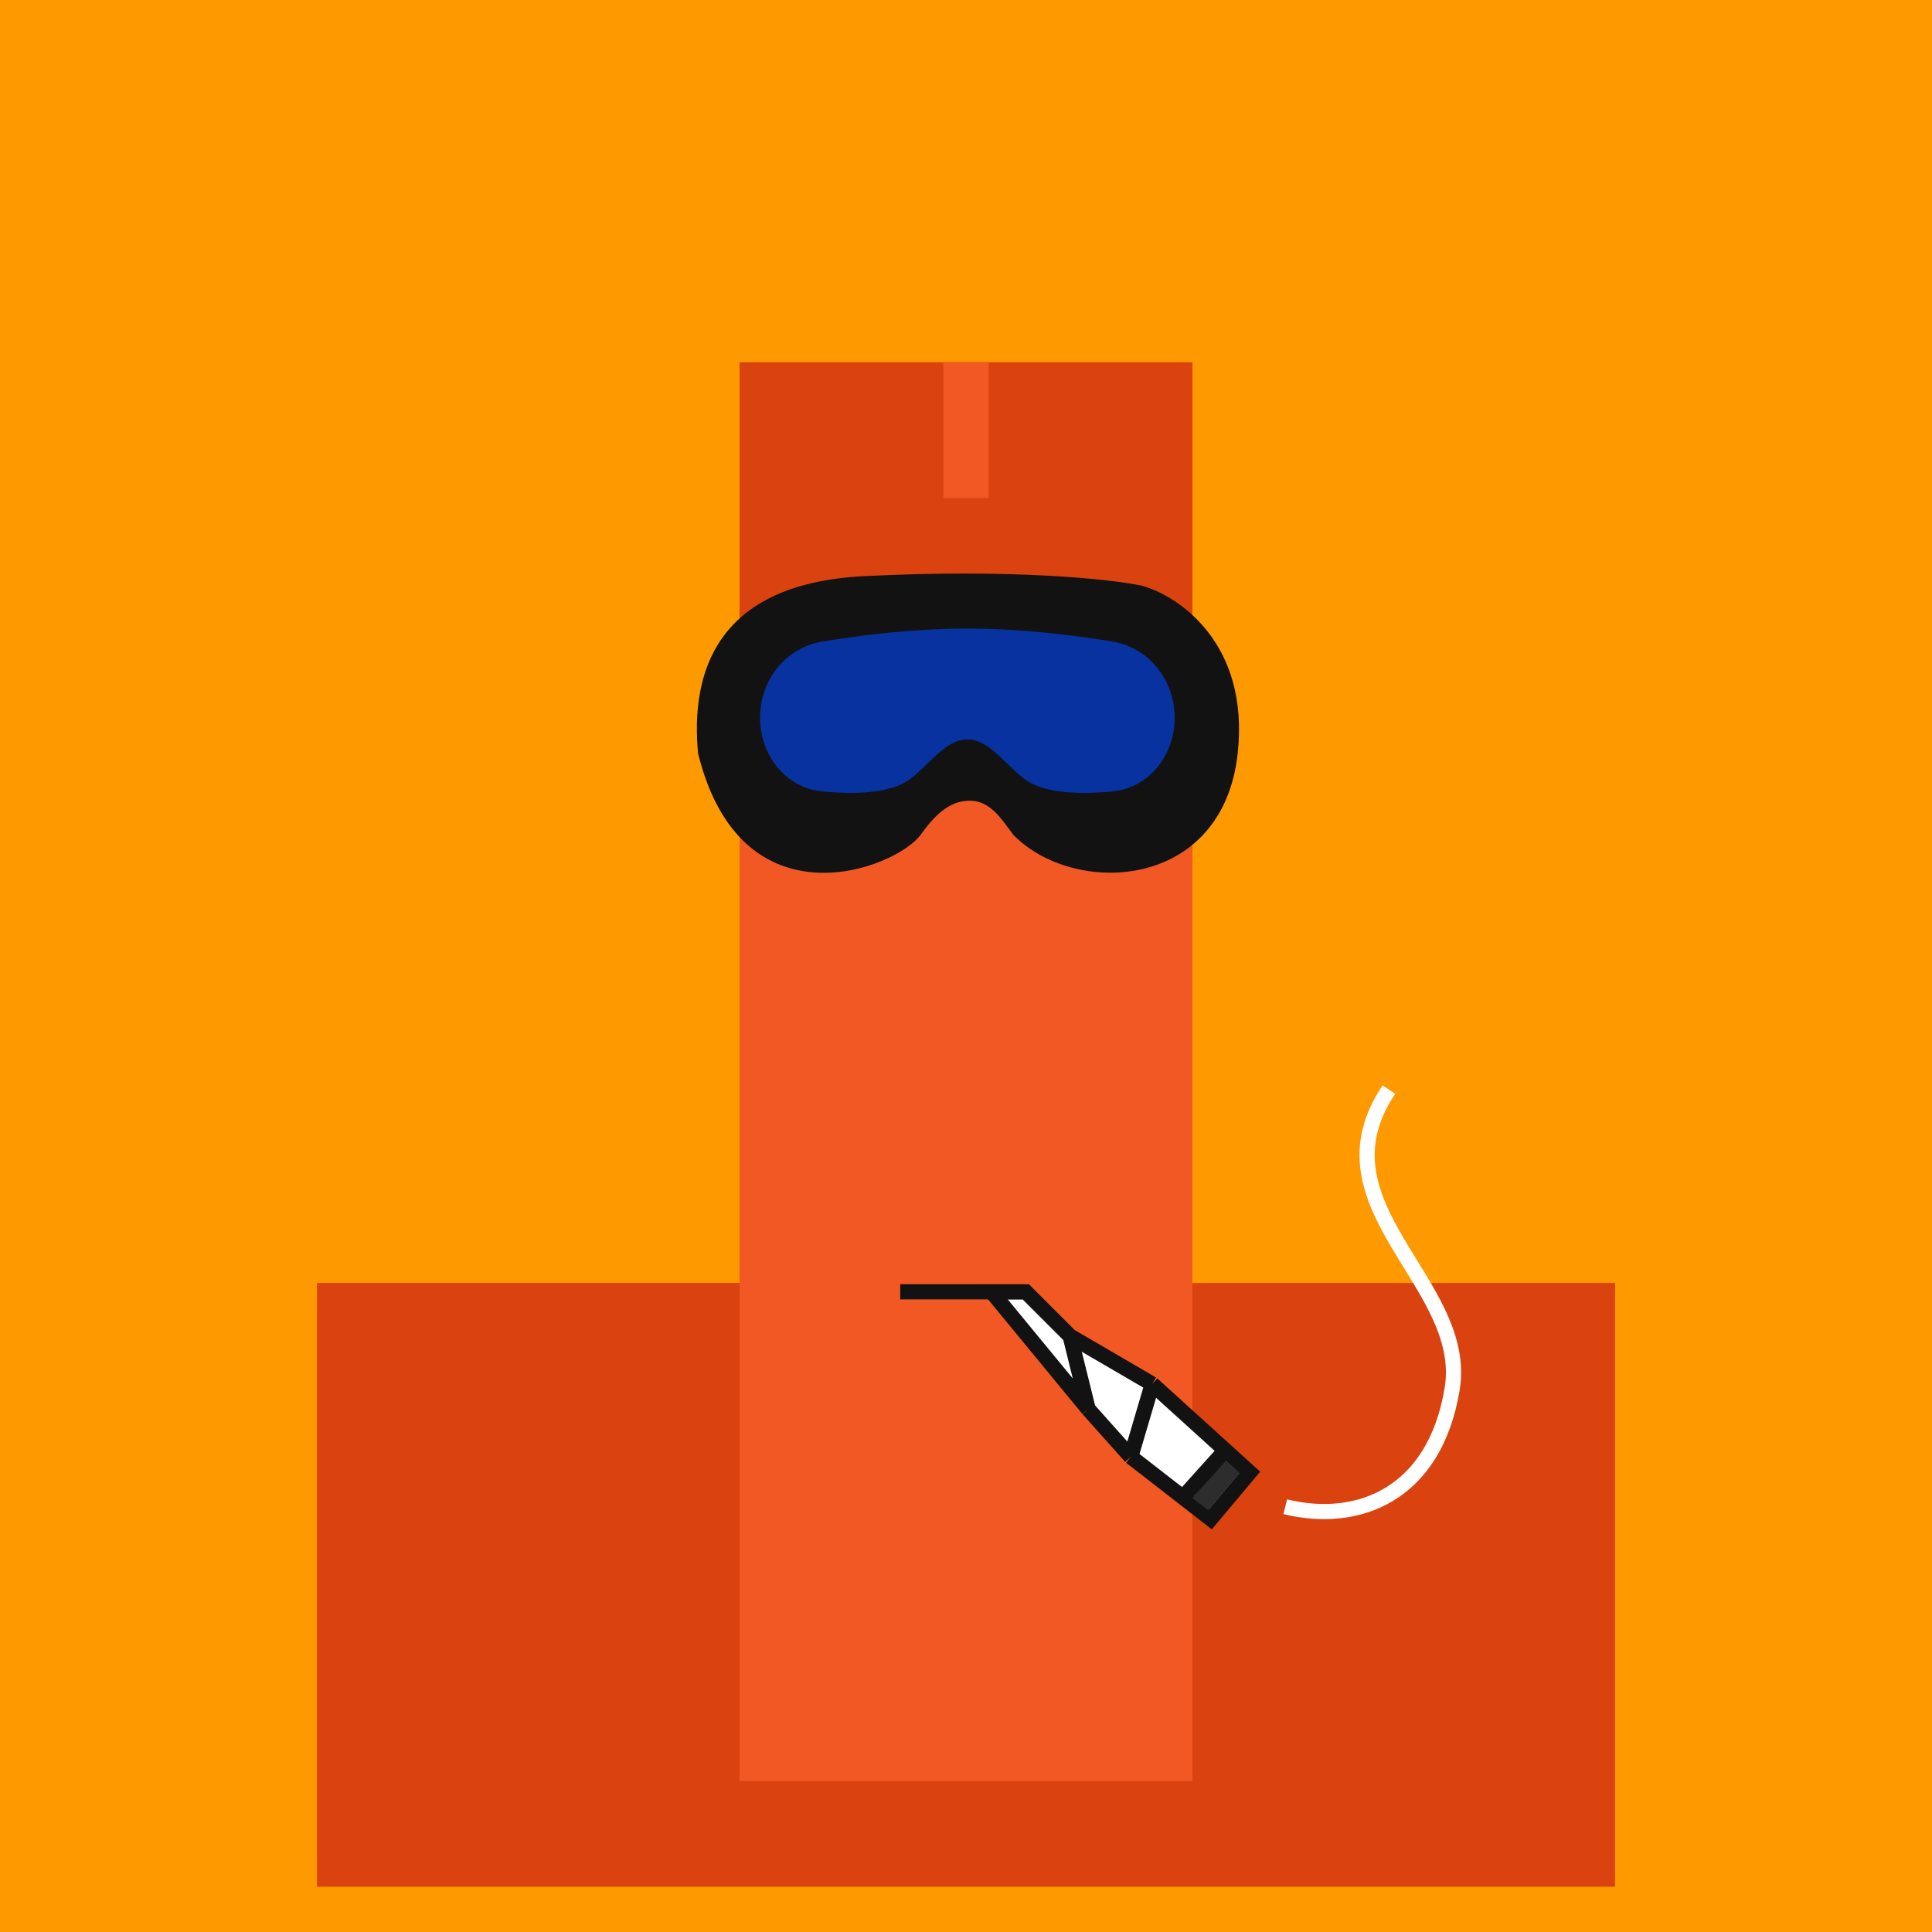 <svg xmlns="http://www.w3.org/2000/svg" viewBox="0 0 512 512"><rect x="0" y="0" width="512" height="512" fill="#808080" stroke="none"/><g id="layer1" transform="translate(0, 0)"><svg width="512" height="512" viewBox="0 0 512 512" fill="none" xmlns="http://www.w3.org/2000/svg">
<rect width="512" height="512" fill="#FF9900"/>
<rect x="84" y="340" width="344" height="160" fill="#DA420F"/>
<g>
<animateTransform attributeName="transform" type="translate" dur="0.4s" repeatCount="indefinite" keyTimes="0;0.5;1" values="0 0;0 28;0 0" />
<rect x="196" y="176" width="120" height="296" fill="#F15824"/>
<rect width="120" height="80" transform="matrix(1 0 0 -1 196 176)" fill="#DA420F"/>
<path d="M262 96H250V132H262V96Z" fill="#F15824">
<animate attributeName="fill" values="#F15824; #F15824; #fff; #F15824;#fff; #F15824;#fff; #F15824;#fff; #F15824;#fff; #F15824;#fff; #F15824;#F15824" keyTimes="0; 0.74; 0.76; 0.78;0.8;0.82;0.84;0.86;0.88;0.9;0.92;0.94;0.96;0.98;1" dur="5s" repeatCount="indefinite" />
</path>
</g>
</svg>
</g><g id="layer2" transform="translate(256, 194)"><svg></svg></g><g id="layer3" transform="translate(84, 55)"><svg width="344" height="344" viewBox="0 0 344 344" fill="none" xmlns="http://www.w3.org/2000/svg">
<g>
<animateTransform attributeName="transform" type="translate" dur="0.4s" repeatCount="indefinite" keyTimes="0;0.5;1" values="0 0;0 28;0 0" />
<path d="M145 97.688C105.4 99.688 99 123.688 101 144.688C112.5 191.188 153.5 175.188 160 166.188C163.611 161.188 167.5 157.188 173 157.188C178.5 157.188 181.5 162.188 184.5 166.188C200.5 182.688 240 181.188 244 144.688C247.2 115.488 228.333 102.855 218.5 100.188C210.5 98.521 184.6 95.688 145 97.688Z" fill="#121212"/>
<path d="M117.42 135.174C117.42 125.25 124.19 116.619 133.981 115.002C144.273 113.303 158.203 111.578 172.36 111.578C186.517 111.578 200.447 113.303 210.739 115.002C220.53 116.619 227.3 125.25 227.3 135.174C227.3 145.04 220.606 153.805 210.784 154.743C202.659 155.519 193.501 155.369 188.231 151.942C183.112 148.612 178.473 140.94 172.36 140.94C166.247 140.94 161.609 148.612 156.489 151.942C151.219 155.369 142.061 155.519 133.936 154.743C124.115 153.805 117.42 145.04 117.42 135.174Z" fill="#0732A0">
<animate attributeName="fill" dur="4s" repeatCount="indefinite" keyTimes="0;0.25;0.5;0.75;1" values="#0732A0;#9129E3;#4378FF;#0732A0;#0732A0" />
</path>
</g>
</svg>
</g><g id="layer4" transform="translate(84, 140)"><svg width="344" height="344" viewBox="0 0 344 344" fill="none" xmlns="http://www.w3.org/2000/svg"><g>
<animateTransform attributeName="transform" type="translate" dur="0.4s" repeatCount="indefinite" keyTimes="0;0.5;1" values="0 0;0 28;0 0" />
<path d="M154.577 202.34H187.6" stroke="#121212" stroke-width="4.02"/>
<path d="M247.178 250.204L221.35 226.783L199.596 214.099L187.877 202.38L178.832 202.38L204.377 233.417L215.666 246.065L236.842 262.522L247.178 250.204Z" fill="white"/>
<path d="M215.666 246.065L236.842 262.522L247.178 250.204L221.35 226.783M215.666 246.065L221.35 226.783M215.666 246.065L204.377 233.417M221.35 226.783L199.596 214.099M204.377 233.417L178.832 202.38L187.877 202.38L199.596 214.099M204.377 233.417L199.596 214.099" stroke="#121212" stroke-width="4.02"/>
<path d="M244.494 250.363L236.203 260.244L232 257L240.597 246.804L244.494 250.363Z" fill="#2d2d2d">
<animate attributeName="fill" dur="4s" repeatCount="indefinite" keyTimes="0;0.8;1" values="#2d2d2d;red;#2d2d2d" />
</path>
<path d="M256.61 259.3C275.705 263.99 296.14 256.285 300.83 228.145C305.52 200.005 263.31 179.57 284.08 148.75" stroke="white" stroke-width="4.02">
<animate attributeName="stroke" dur="4s" repeatCount="indefinite" keyTimes="0;0.8;1" values="white;transparent;white" />
</path>
<line x1="230.513" y1="255.662" x2="239.513" y2="245.662" stroke="#121212" stroke-width="4"/>
</g></svg>
</g></svg>